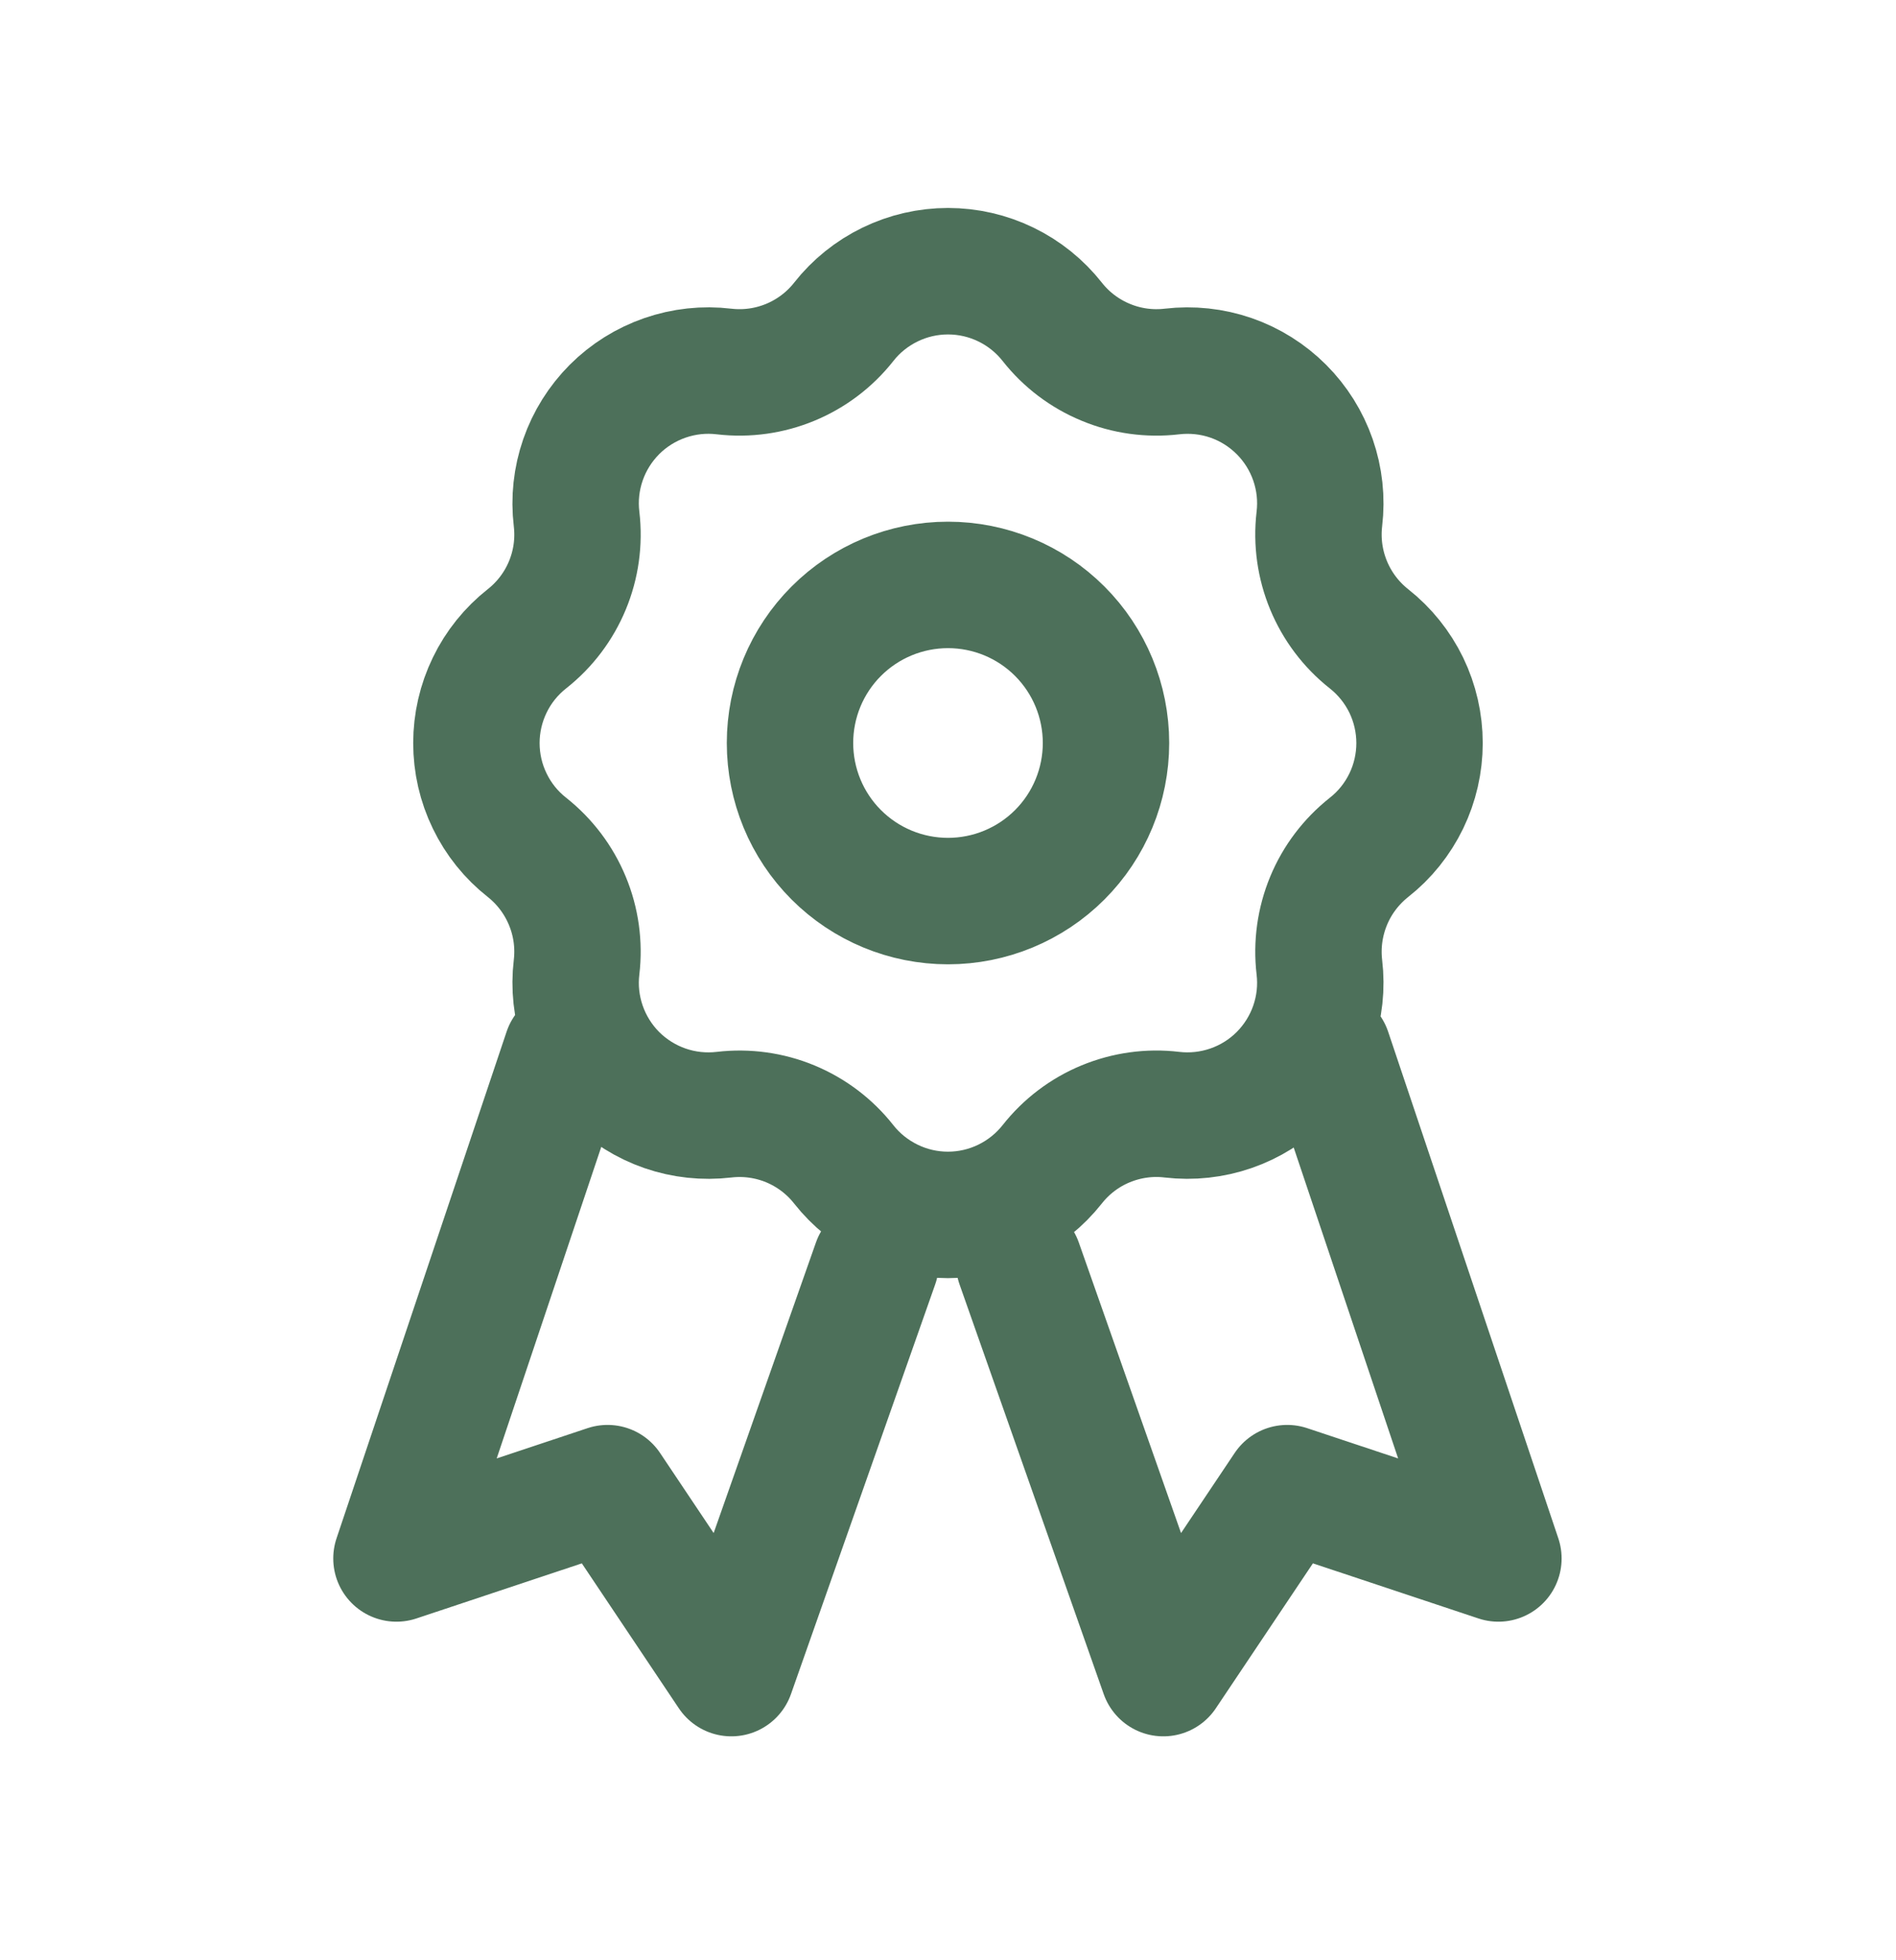 <svg width="30" height="31" viewBox="0 0 30 31" fill="none" xmlns="http://www.w3.org/2000/svg">
<path d="M8.964 16.633L6.273 24.646L9.613 23.534L11.572 26.459L13.854 19.98M21.016 16.633L23.709 24.646L20.367 23.534L18.407 26.459L16.126 19.98M11.456 5.875C12.181 5.96 12.898 5.663 13.35 5.09C13.546 4.84 13.797 4.639 14.083 4.5C14.369 4.361 14.682 4.289 15 4.289C15.318 4.289 15.631 4.361 15.917 4.5C16.203 4.639 16.453 4.84 16.65 5.09C16.872 5.372 17.163 5.592 17.495 5.729C17.826 5.867 18.187 5.917 18.544 5.875C18.859 5.838 19.179 5.872 19.479 5.976C19.779 6.08 20.051 6.251 20.276 6.476C20.5 6.7 20.671 6.973 20.775 7.273C20.879 7.573 20.914 7.892 20.876 8.208C20.791 8.933 21.089 9.65 21.661 10.102C21.911 10.299 22.112 10.55 22.251 10.835C22.389 11.121 22.461 11.434 22.461 11.752C22.461 12.069 22.389 12.383 22.251 12.668C22.112 12.954 21.911 13.205 21.661 13.401C21.38 13.624 21.159 13.914 21.022 14.246C20.885 14.577 20.834 14.939 20.876 15.295C20.914 15.61 20.879 15.93 20.775 16.23C20.671 16.53 20.5 16.802 20.276 17.027C20.051 17.252 19.779 17.422 19.479 17.526C19.179 17.63 18.859 17.665 18.544 17.628C18.187 17.585 17.826 17.636 17.494 17.773C17.162 17.91 16.871 18.131 16.649 18.413C16.452 18.662 16.202 18.863 15.916 19.002C15.63 19.141 15.317 19.213 14.999 19.213C14.682 19.213 14.368 19.141 14.083 19.002C13.797 18.863 13.546 18.662 13.35 18.413C13.128 18.131 12.837 17.911 12.505 17.773C12.174 17.636 11.813 17.586 11.456 17.628C11.141 17.665 10.821 17.631 10.521 17.527C10.221 17.423 9.948 17.252 9.723 17.028C9.499 16.803 9.328 16.53 9.224 16.23C9.12 15.93 9.085 15.611 9.123 15.295C9.165 14.939 9.115 14.578 8.977 14.246C8.84 13.915 8.62 13.624 8.339 13.401C8.089 13.205 7.887 12.954 7.749 12.668C7.61 12.383 7.538 12.069 7.538 11.751C7.538 11.434 7.61 11.12 7.749 10.834C7.887 10.548 8.089 10.298 8.339 10.101C8.911 9.65 9.209 8.933 9.123 8.208C9.085 7.892 9.12 7.572 9.224 7.272C9.328 6.972 9.499 6.7 9.723 6.475C9.948 6.25 10.221 6.08 10.521 5.976C10.821 5.872 11.141 5.837 11.456 5.875ZM17.5 11.75C17.5 12.413 17.237 13.049 16.768 13.518C16.299 13.987 15.663 14.25 15 14.25C14.337 14.25 13.701 13.987 13.232 13.518C12.763 13.049 12.5 12.413 12.5 11.75C12.5 11.087 12.763 10.451 13.232 9.982C13.701 9.513 14.337 9.25 15 9.25C15.663 9.25 16.299 9.513 16.768 9.982C17.237 10.451 17.5 11.087 17.5 11.75Z" stroke="#4D705A" stroke-width="2" stroke-linecap="round" stroke-linejoin="round"/>
</svg>
